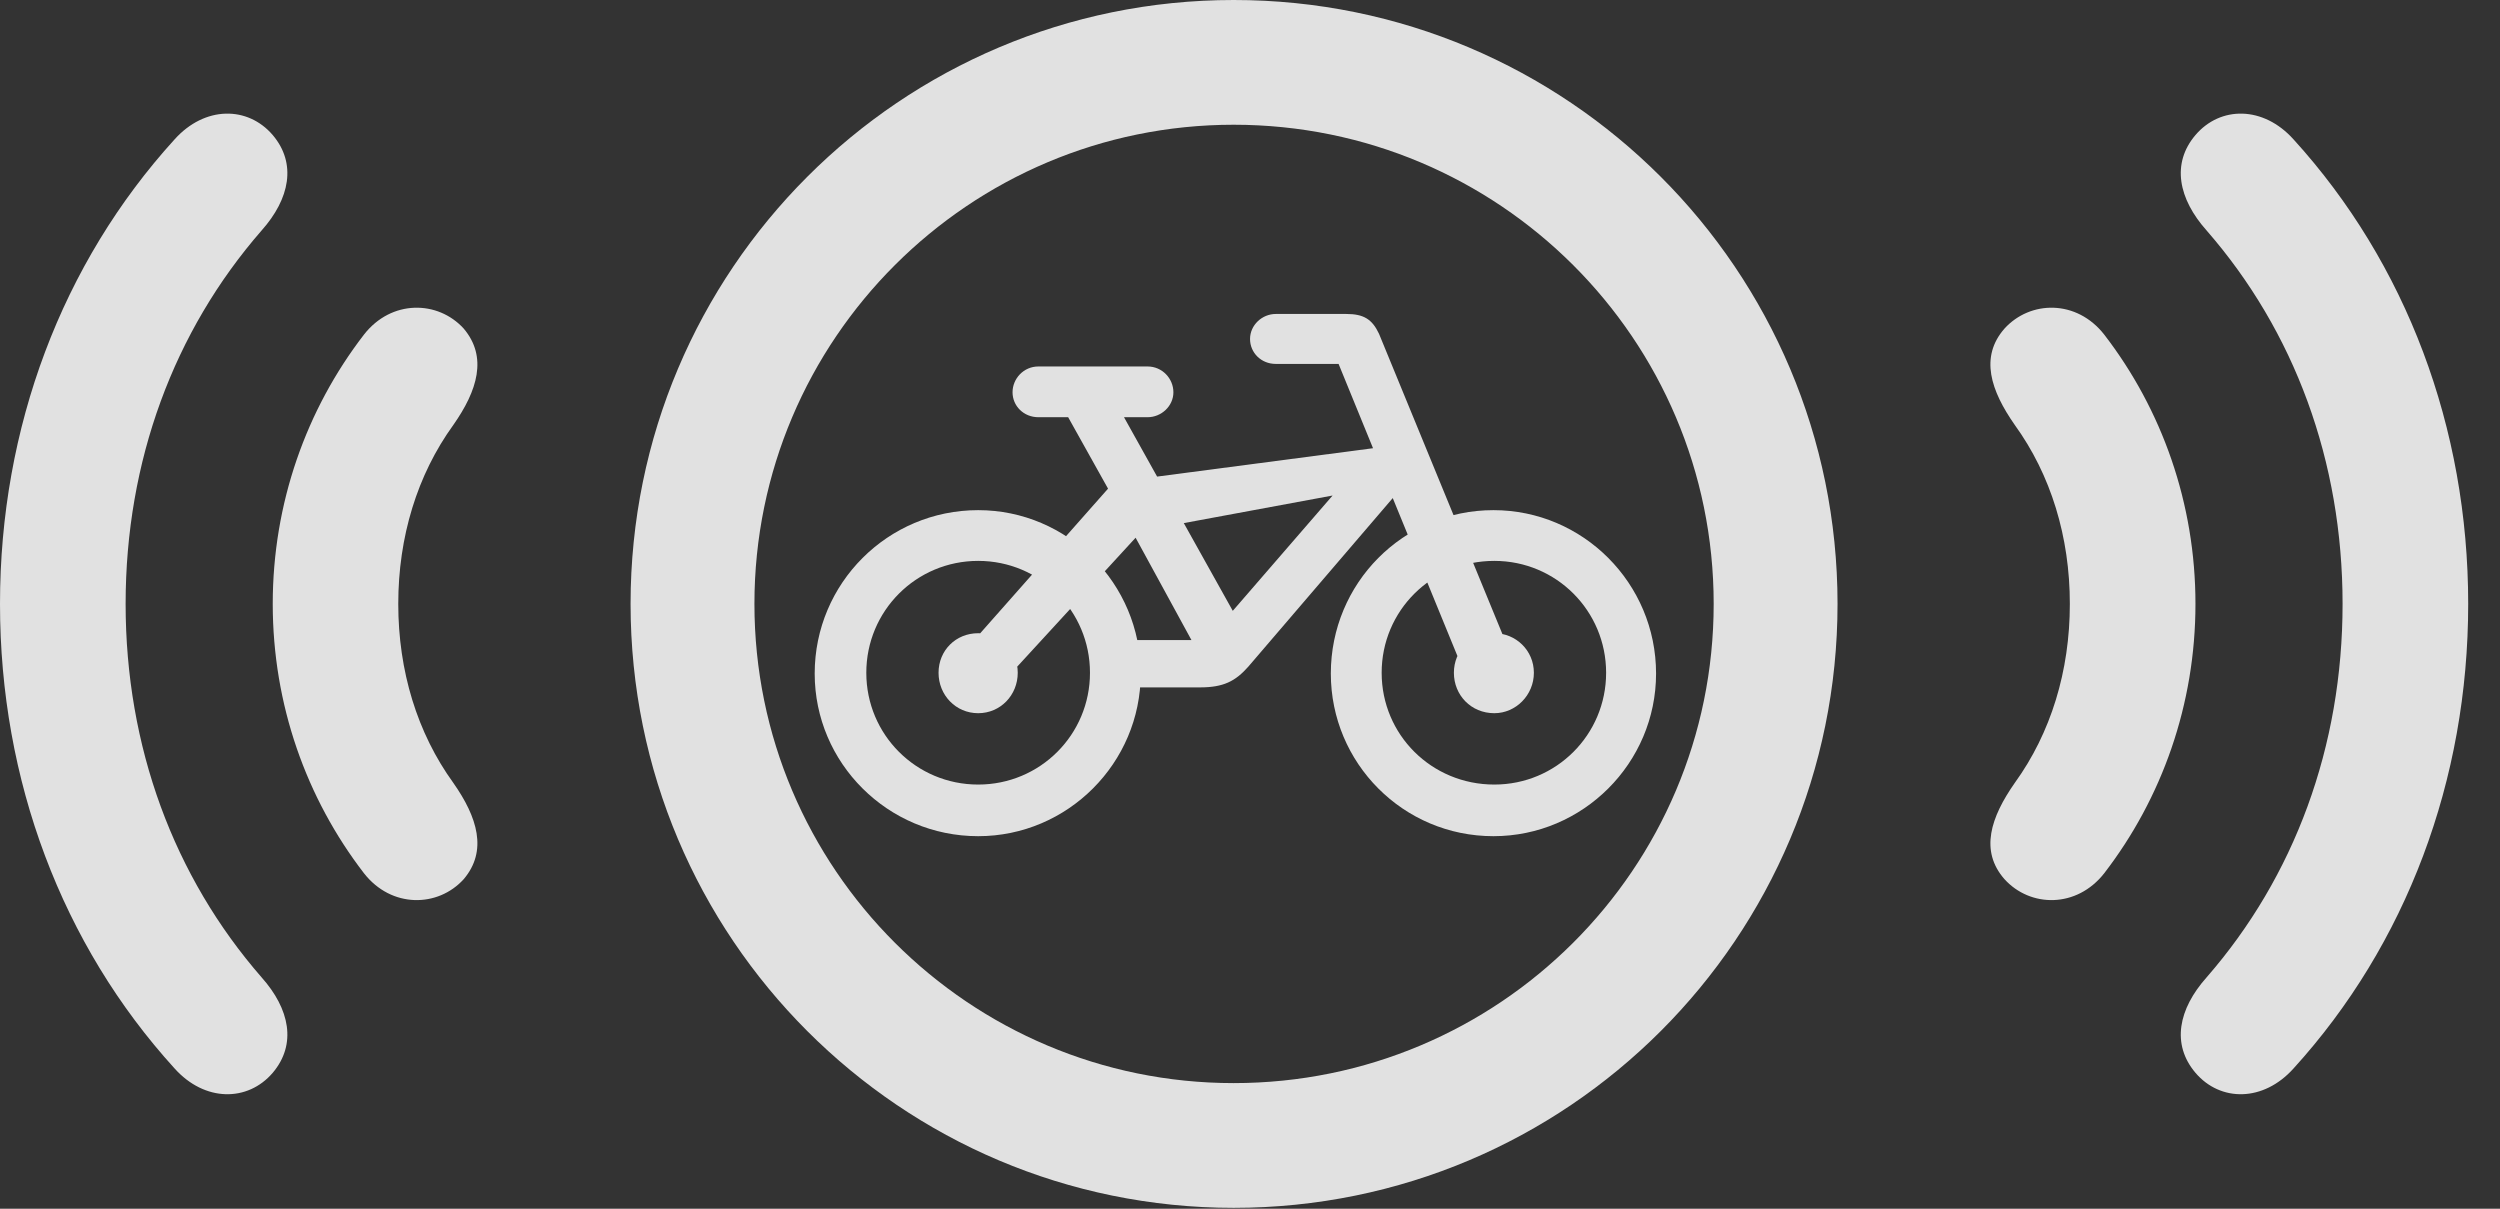 <?xml version="1.0" encoding="UTF-8"?>
<!--Generator: Apple Native CoreSVG 341-->
<!DOCTYPE svg
PUBLIC "-//W3C//DTD SVG 1.1//EN"
       "http://www.w3.org/Graphics/SVG/1.1/DTD/svg11.dtd">
<svg version="1.1" xmlns="http://www.w3.org/2000/svg" xmlns:xlink="http://www.w3.org/1999/xlink" viewBox="0 0 28.379 13.721">
 <rect x="0" y="0" width="28.379" height="13.721" fill="#333333" stroke="none"/>
 <g>
  <rect height="13.721" opacity="0" width="28.379" x="0" y="0"/>
  <path d="M3.096 12.178C3.369 11.855 3.291 11.455 2.969 11.094C1.973 9.951 1.426 8.477 1.426 6.855C1.426 5.234 1.973 3.76 2.969 2.617C3.291 2.256 3.369 1.855 3.096 1.533C2.812 1.201 2.324 1.201 1.982 1.582C0.703 2.988 0 4.854 0 6.855C0 8.857 0.703 10.723 1.982 12.129C2.324 12.51 2.812 12.51 3.096 12.178ZM24.922 12.178C25.205 12.51 25.693 12.51 26.035 12.129C27.314 10.723 28.018 8.857 28.018 6.855C28.018 4.854 27.314 2.988 26.035 1.582C25.693 1.201 25.205 1.201 24.922 1.533C24.648 1.855 24.727 2.256 25.049 2.617C26.045 3.76 26.592 5.234 26.592 6.855C26.592 8.477 26.045 9.951 25.049 11.094C24.727 11.455 24.648 11.855 24.922 12.178Z" fill="white" fill-opacity="0.85"/>
  <path d="M5.264 9.98C5.537 9.658 5.42 9.277 5.146 8.887C4.736 8.32 4.521 7.617 4.521 6.855C4.521 6.094 4.736 5.391 5.146 4.824C5.42 4.434 5.537 4.053 5.264 3.73C4.971 3.408 4.443 3.398 4.131 3.799C3.477 4.648 3.096 5.713 3.096 6.855C3.096 7.998 3.477 9.062 4.131 9.912C4.443 10.312 4.971 10.303 5.264 9.98ZM22.754 9.98C23.047 10.303 23.574 10.312 23.887 9.912C24.541 9.062 24.922 7.998 24.922 6.855C24.922 5.713 24.541 4.648 23.887 3.799C23.574 3.398 23.047 3.408 22.754 3.73C22.471 4.053 22.598 4.434 22.871 4.824C23.281 5.391 23.496 6.094 23.496 6.855C23.496 7.617 23.281 8.32 22.871 8.887C22.598 9.277 22.471 9.658 22.754 9.98Z" fill="white" fill-opacity="0.85"/>
  <path d="M14.004 13.711C17.793 13.711 20.859 10.645 20.859 6.855C20.859 3.066 17.793 0 14.004 0C10.225 0 7.158 3.066 7.158 6.855C7.158 10.645 10.225 13.711 14.004 13.711ZM14.004 12.295C11.006 12.295 8.564 9.863 8.564 6.855C8.564 3.848 11.006 1.416 14.004 1.416C17.012 1.416 19.453 3.848 19.453 6.855C19.453 9.863 17.012 12.295 14.004 12.295Z" fill="white" fill-opacity="0.85"/>
  <path d="M11.104 9.492C12.119 9.492 12.949 8.662 12.949 7.646C12.949 6.621 12.119 5.791 11.104 5.791C10.078 5.791 9.248 6.621 9.248 7.646C9.248 8.662 10.078 9.492 11.104 9.492ZM11.104 8.906C10.4 8.906 9.834 8.34 9.834 7.637C9.834 6.934 10.4 6.367 11.104 6.367C11.807 6.367 12.373 6.934 12.373 7.637C12.373 8.34 11.807 8.906 11.104 8.906ZM11.104 8.096C11.357 8.096 11.553 7.891 11.553 7.637C11.553 7.383 11.357 7.188 11.104 7.188C10.85 7.188 10.654 7.383 10.654 7.637C10.654 7.891 10.85 8.096 11.104 8.096ZM16.953 9.492C17.969 9.492 18.799 8.662 18.799 7.646C18.799 6.621 17.969 5.791 16.953 5.791C15.928 5.791 15.107 6.621 15.107 7.646C15.107 8.662 15.928 9.492 16.953 9.492ZM16.963 8.906C16.25 8.906 15.684 8.34 15.684 7.637C15.684 6.934 16.25 6.367 16.963 6.367C17.666 6.367 18.232 6.934 18.232 7.637C18.232 8.34 17.666 8.906 16.963 8.906ZM16.963 8.096C17.207 8.096 17.412 7.891 17.412 7.637C17.412 7.383 17.207 7.188 16.963 7.188C16.699 7.188 16.504 7.383 16.504 7.637C16.504 7.891 16.699 8.096 16.963 8.096ZM11.787 4.736L13.027 4.736C13.184 4.736 13.32 4.609 13.32 4.453C13.32 4.297 13.193 4.16 13.027 4.16L11.787 4.16C11.621 4.16 11.494 4.297 11.494 4.453C11.494 4.609 11.621 4.736 11.787 4.736ZM11.016 7.314L11.475 7.646L12.891 6.104L13.525 7.266L12.773 7.266L12.773 7.803L13.623 7.803C13.887 7.803 14.023 7.734 14.17 7.568L15.81 5.654L16.602 7.588L17.119 7.354L15.654 3.789C15.576 3.623 15.479 3.564 15.283 3.564L14.482 3.564C14.326 3.564 14.19 3.691 14.19 3.848C14.19 4.004 14.316 4.131 14.482 4.131L15.195 4.131L15.586 5.088L13.135 5.41L12.656 4.551L12.109 4.707L12.578 5.547ZM13.438 5.938L15.127 5.625L13.994 6.934Z" fill="white" fill-opacity="0.85"/>
 </g>
</svg>
